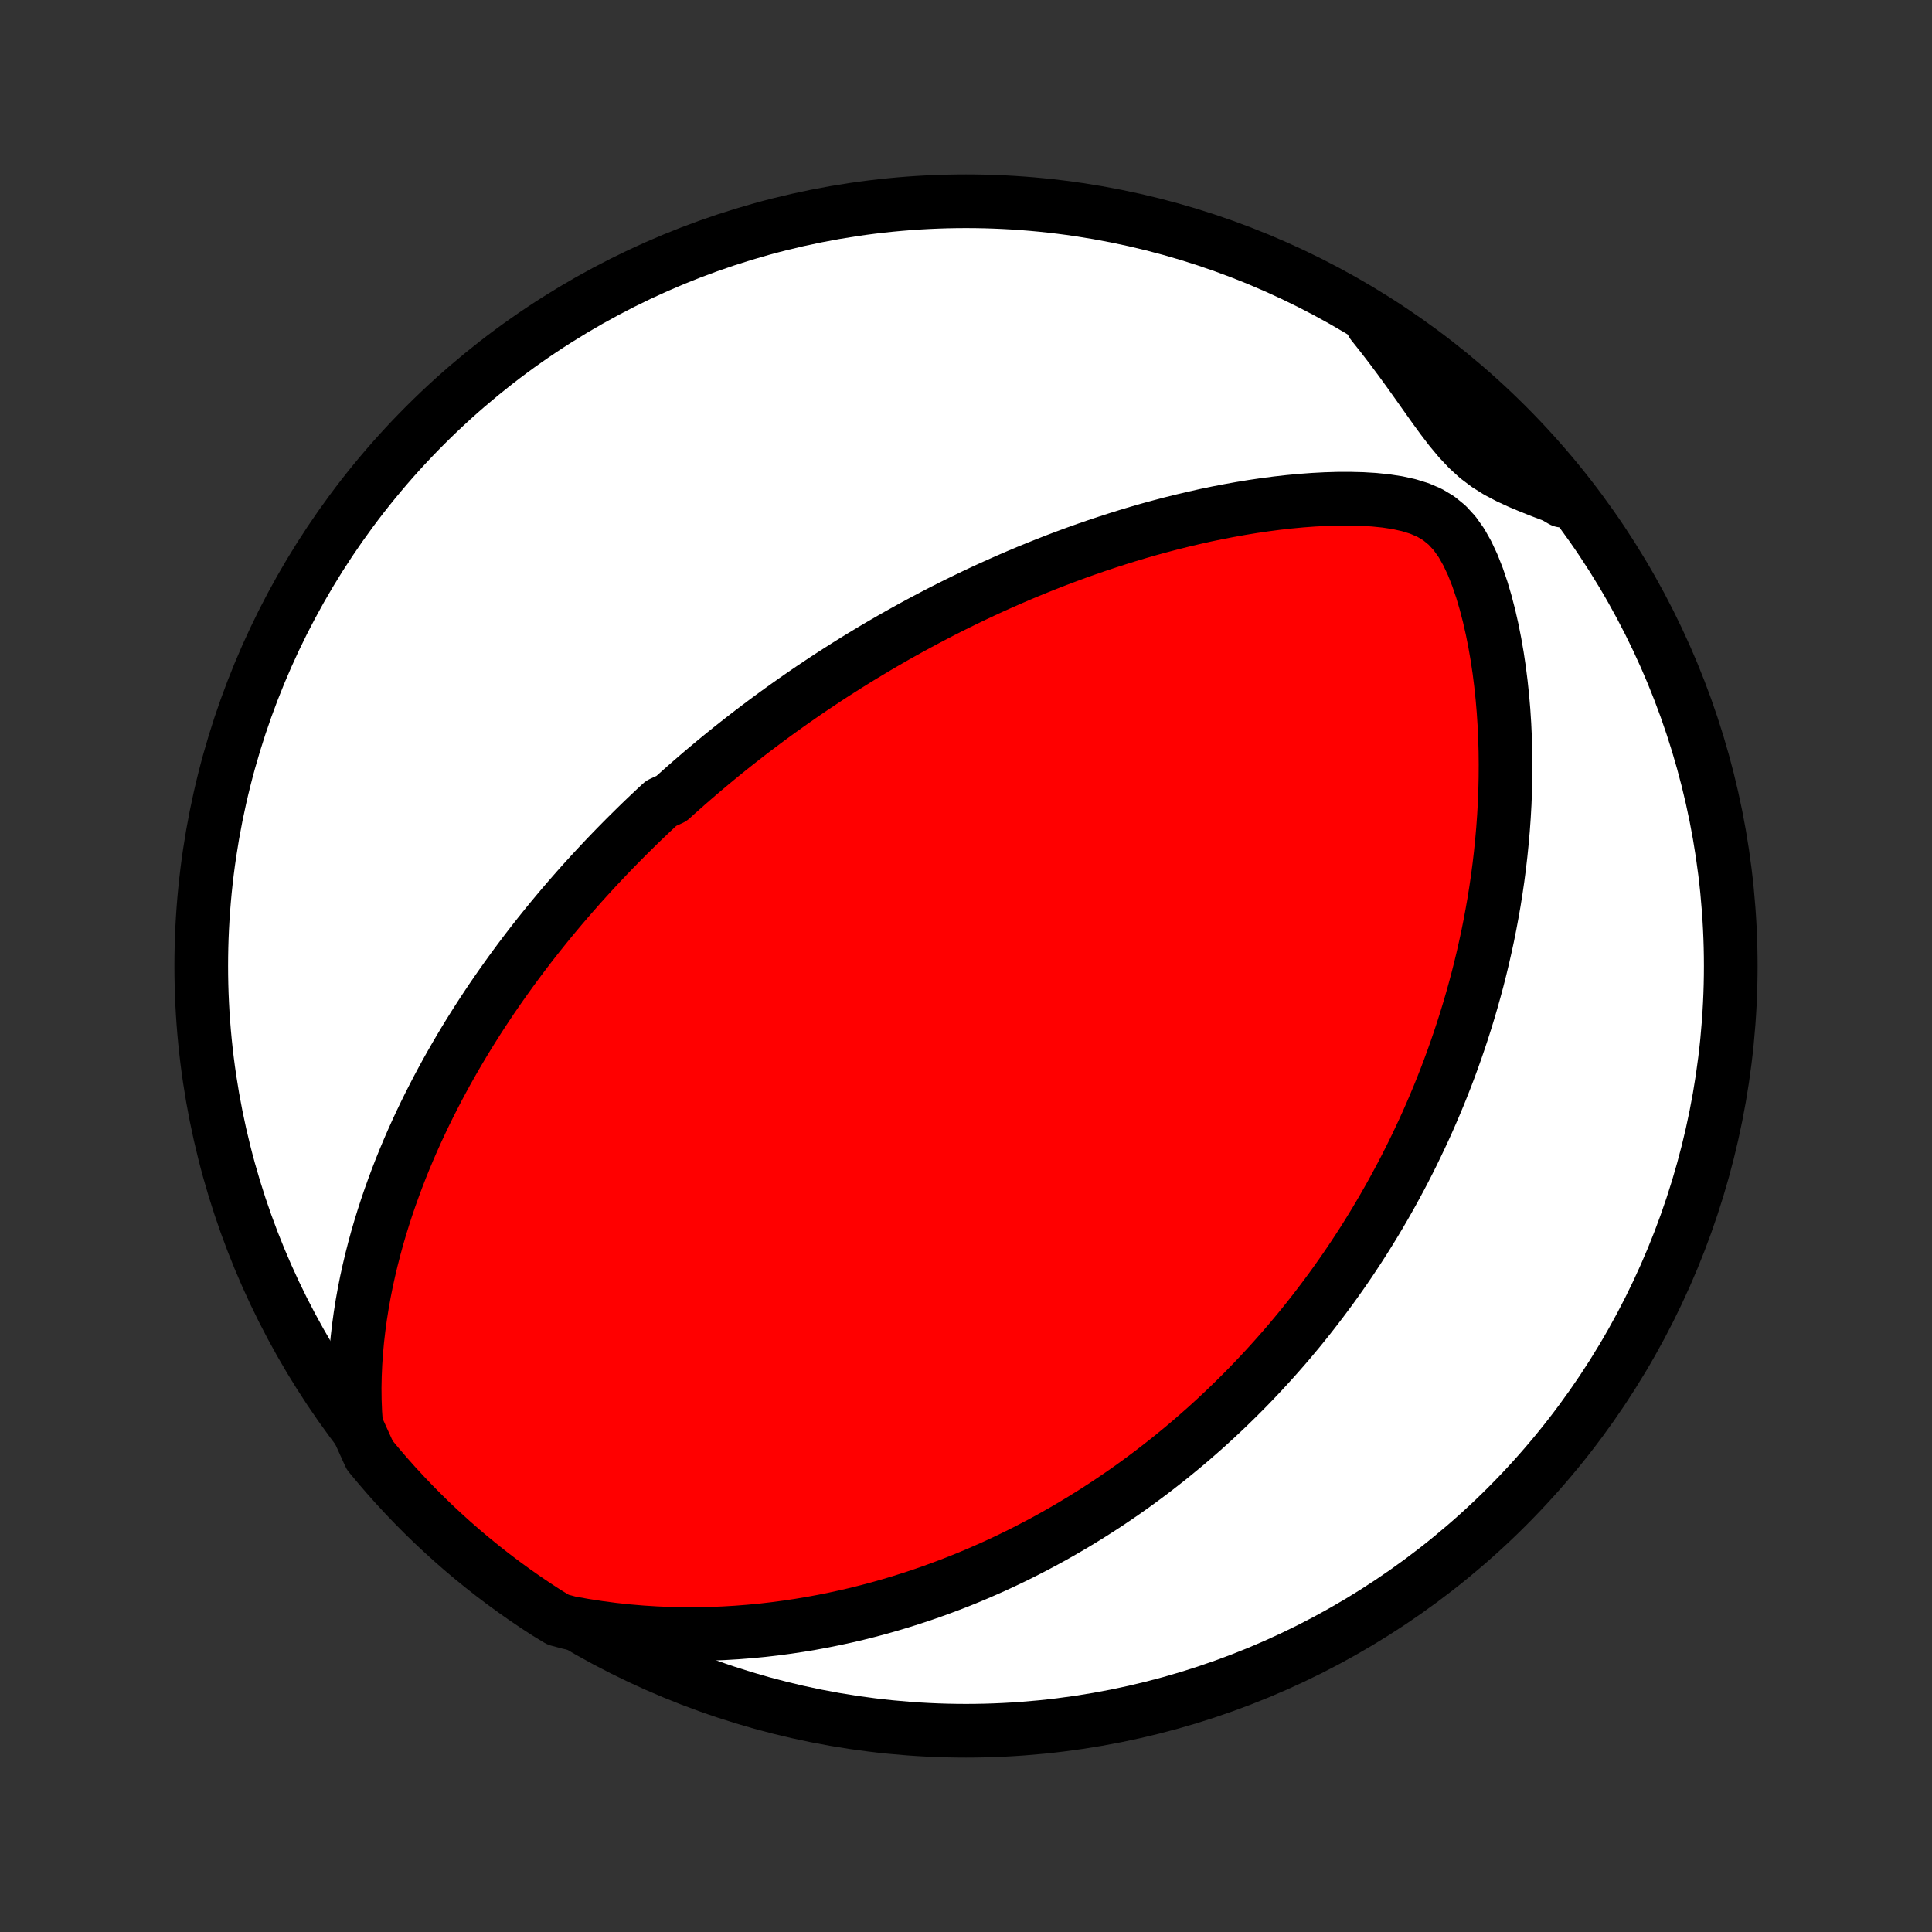 <?xml version="1.0" encoding="utf-8" standalone="no"?>
<!DOCTYPE svg PUBLIC "-//W3C//DTD SVG 1.1//EN"
  "http://www.w3.org/Graphics/SVG/1.1/DTD/svg11.dtd">
<!-- Created with matplotlib (http://matplotlib.org/) -->
<svg height="72pt" version="1.1" viewBox="0 0 72 72" width="72pt" xmlns="http://www.w3.org/2000/svg" xmlns:xlink="http://www.w3.org/1999/xlink">
 <rect x="0" y="0" width="72" height="72" fill="#333333" stroke="none"/>
 <defs>
  <style type="text/css">
*{stroke-linecap:butt;stroke-linejoin:round;}
  </style>
 </defs>
 <g id="figure_1">
  <g id="patch_1">
   <path d="
M0 72
L72 72
L72 0
L0 0
z
" style="fill:none;"/>
  </g>
  <g id="axes_1">
   <g id="PatchCollection_1">
    <defs>
     <path d="
M36 -7.5
C43.558 -7.5 50.808 -10.503 56.153 -15.848
C61.497 -21.192 64.5 -28.442 64.5 -36
C64.5 -43.558 61.497 -50.808 56.153 -56.153
C50.808 -61.497 43.558 -64.5 36 -64.5
C28.442 -64.5 21.192 -61.497 15.848 -56.153
C10.503 -50.808 7.5 -43.558 7.5 -36
C7.5 -28.442 10.503 -21.192 15.848 -15.848
C21.192 -10.503 28.442 -7.5 36 -7.5
z
" id="C0_0_a811fe30f3"/>
     <path d="
M13.273 -18.884
L13.24 -19.351
L13.222 -19.816
L13.217 -20.277
L13.226 -20.735
L13.246 -21.189
L13.277 -21.639
L13.318 -22.084
L13.369 -22.524
L13.429 -22.96
L13.497 -23.39
L13.573 -23.815
L13.656 -24.234
L13.747 -24.648
L13.844 -25.056
L13.947 -25.459
L14.055 -25.855
L14.169 -26.246
L14.288 -26.631
L14.411 -27.011
L14.539 -27.384
L14.671 -27.752
L14.806 -28.114
L14.945 -28.471
L15.087 -28.822
L15.232 -29.167
L15.38 -29.507
L15.53 -29.841
L15.683 -30.17
L15.838 -30.494
L15.995 -30.813
L16.154 -31.126
L16.314 -31.435
L16.476 -31.738
L16.639 -32.037
L16.804 -32.331
L16.97 -32.621
L17.137 -32.906
L17.304 -33.186
L17.473 -33.463
L17.643 -33.735
L17.813 -34.003
L17.984 -34.267
L18.156 -34.527
L18.328 -34.784
L18.501 -35.036
L18.675 -35.286
L18.849 -35.531
L19.023 -35.774
L19.198 -36.013
L19.373 -36.249
L19.548 -36.481
L19.724 -36.711
L19.9 -36.938
L20.077 -37.162
L20.254 -37.383
L20.431 -37.602
L20.609 -37.818
L20.787 -38.031
L20.965 -38.242
L21.144 -38.451
L21.323 -38.657
L21.502 -38.861
L21.682 -39.064
L21.863 -39.264
L22.044 -39.462
L22.225 -39.658
L22.407 -39.852
L22.589 -40.045
L22.772 -40.236
L22.955 -40.425
L23.14 -40.613
L23.324 -40.799
L23.51 -40.983
L23.696 -41.167
L23.883 -41.349
L24.07 -41.529
L24.259 -41.708
L24.448 -41.886
L24.639 -42.063
L25.022 -42.239
L25.216 -42.414
L25.41 -42.587
L25.606 -42.76
L25.803 -42.932
L26.001 -43.103
L26.2 -43.273
L26.401 -43.442
L26.603 -43.611
L26.807 -43.779
L27.012 -43.946
L27.218 -44.112
L27.427 -44.278
L27.637 -44.443
L27.849 -44.608
L28.062 -44.772
L28.278 -44.935
L28.495 -45.098
L28.715 -45.261
L28.937 -45.423
L29.161 -45.585
L29.387 -45.746
L29.615 -45.907
L29.846 -46.068
L30.079 -46.228
L30.315 -46.389
L30.554 -46.548
L30.795 -46.708
L31.039 -46.867
L31.286 -47.025
L31.536 -47.184
L31.789 -47.342
L32.045 -47.5
L32.305 -47.657
L32.568 -47.815
L32.834 -47.972
L33.103 -48.128
L33.377 -48.285
L33.654 -48.44
L33.935 -48.596
L34.219 -48.751
L34.508 -48.905
L34.801 -49.059
L35.097 -49.213
L35.399 -49.366
L35.704 -49.518
L36.014 -49.669
L36.328 -49.82
L36.647 -49.97
L36.971 -50.119
L37.299 -50.266
L37.633 -50.413
L37.971 -50.559
L38.314 -50.703
L38.662 -50.845
L39.015 -50.986
L39.373 -51.126
L39.737 -51.263
L40.105 -51.399
L40.479 -51.532
L40.858 -51.663
L41.242 -51.791
L41.632 -51.917
L42.026 -52.04
L42.426 -52.16
L42.83 -52.276
L43.24 -52.388
L43.655 -52.497
L44.074 -52.601
L44.498 -52.701
L44.926 -52.797
L45.359 -52.887
L45.796 -52.971
L46.236 -53.05
L46.68 -53.123
L47.128 -53.189
L47.578 -53.248
L48.03 -53.299
L48.485 -53.342
L48.941 -53.376
L49.397 -53.4
L49.854 -53.414
L50.309 -53.415
L50.761 -53.404
L51.209 -53.377
L51.65 -53.332
L52.081 -53.266
L52.498 -53.174
L52.897 -53.051
L53.271 -52.891
L53.616 -52.685
L53.929 -52.43
L54.21 -52.124
L54.461 -51.771
L54.684 -51.376
L54.884 -50.949
L55.062 -50.498
L55.222 -50.028
L55.365 -49.544
L55.493 -49.051
L55.607 -48.551
L55.707 -48.047
L55.795 -47.539
L55.871 -47.031
L55.935 -46.522
L55.989 -46.013
L56.032 -45.506
L56.065 -45.001
L56.088 -44.499
L56.102 -44
L56.107 -43.505
L56.104 -43.014
L56.093 -42.527
L56.074 -42.045
L56.047 -41.567
L56.013 -41.095
L55.972 -40.628
L55.925 -40.167
L55.872 -39.711
L55.813 -39.261
L55.748 -38.817
L55.678 -38.379
L55.602 -37.947
L55.522 -37.52
L55.438 -37.1
L55.348 -36.686
L55.255 -36.278
L55.158 -35.876
L55.057 -35.479
L54.952 -35.089
L54.844 -34.704
L54.733 -34.325
L54.619 -33.952
L54.502 -33.585
L54.382 -33.223
L54.26 -32.867
L54.135 -32.516
L54.008 -32.17
L53.879 -31.83
L53.747 -31.494
L53.614 -31.164
L53.478 -30.838
L53.341 -30.518
L53.202 -30.202
L53.061 -29.89
L52.918 -29.584
L52.774 -29.281
L52.629 -28.983
L52.482 -28.689
L52.334 -28.399
L52.184 -28.113
L52.032 -27.831
L51.88 -27.552
L51.726 -27.278
L51.571 -27.006
L51.415 -26.739
L51.258 -26.475
L51.099 -26.214
L50.939 -25.956
L50.778 -25.701
L50.616 -25.45
L50.452 -25.201
L50.288 -24.955
L50.122 -24.712
L49.955 -24.472
L49.787 -24.235
L49.617 -23.999
L49.446 -23.767
L49.274 -23.537
L49.101 -23.309
L48.926 -23.083
L48.751 -22.86
L48.573 -22.638
L48.395 -22.419
L48.214 -22.202
L48.033 -21.986
L47.85 -21.773
L47.665 -21.562
L47.479 -21.352
L47.291 -21.144
L47.102 -20.938
L46.91 -20.733
L46.718 -20.53
L46.523 -20.328
L46.326 -20.128
L46.128 -19.93
L45.927 -19.733
L45.725 -19.537
L45.52 -19.343
L45.314 -19.15
L45.105 -18.958
L44.894 -18.768
L44.68 -18.579
L44.464 -18.391
L44.246 -18.204
L44.025 -18.019
L43.801 -17.835
L43.575 -17.651
L43.345 -17.47
L43.113 -17.289
L42.878 -17.109
L42.64 -16.931
L42.399 -16.753
L42.154 -16.577
L41.907 -16.402
L41.655 -16.229
L41.4 -16.056
L41.142 -15.885
L40.879 -15.715
L40.613 -15.546
L40.343 -15.379
L40.069 -15.213
L39.79 -15.048
L39.508 -14.885
L39.221 -14.723
L38.929 -14.563
L38.632 -14.405
L38.331 -14.248
L38.025 -14.093
L37.714 -13.94
L37.397 -13.789
L37.075 -13.64
L36.748 -13.494
L36.415 -13.349
L36.077 -13.207
L35.733 -13.068
L35.382 -12.932
L35.026 -12.799
L34.663 -12.668
L34.295 -12.541
L33.919 -12.418
L33.538 -12.298
L33.149 -12.182
L32.754 -12.07
L32.352 -11.963
L31.943 -11.86
L31.527 -11.763
L31.104 -11.671
L30.674 -11.584
L30.236 -11.503
L29.792 -11.429
L29.34 -11.361
L28.881 -11.3
L28.415 -11.246
L27.942 -11.201
L27.462 -11.163
L26.975 -11.134
L26.481 -11.114
L25.98 -11.104
L25.473 -11.104
L24.96 -11.114
L24.441 -11.136
L23.916 -11.169
L23.386 -11.214
L22.852 -11.271
L22.313 -11.342
L21.77 -11.426
L21.224 -11.525
L20.797 -11.639
L20.379 -11.893
L19.965 -12.162
L19.556 -12.439
L19.153 -12.722
L18.754 -13.013
L18.361 -13.31
L17.973 -13.615
L17.59 -13.926
L17.213 -14.244
L16.842 -14.569
L16.477 -14.9
L16.117 -15.237
L15.764 -15.581
L15.417 -15.931
L15.076 -16.288
L14.741 -16.65
L14.413 -17.018
L14.092 -17.392
L13.777 -17.771
z
" id="C0_1_ad6fcaf8b5"/>
     <path d="
M51.141 -59.943
L51.489 -59.505
L51.829 -59.063
L52.162 -58.617
L52.488 -58.169
L52.807 -57.722
L53.121 -57.278
L53.432 -56.84
L53.742 -56.414
L54.055 -56.005
L54.376 -55.62
L54.708 -55.267
L55.056 -54.95
L55.424 -54.672
L55.811 -54.43
L56.215 -54.217
L56.632 -54.025
L57.058 -53.846
L57.491 -53.676
L57.928 -53.51
L58.214 -53.343
L57.899 -53.854
L57.578 -54.239
L57.249 -54.619
L56.915 -54.992
L56.574 -55.361
L56.226 -55.722
L55.873 -56.079
L55.513 -56.428
L55.148 -56.772
L54.776 -57.11
L54.399 -57.441
L54.017 -57.765
L53.629 -58.083
L53.235 -58.394
L52.836 -58.698
L52.432 -58.995
L52.023 -59.286
z
" id="C0_2_efcd503b49"/>
    </defs>
    <g clip-path="url(#p1bffca34e9)">
     <use style="fill:#ffffff;stroke:#000000;stroke-width:2.0;" x="0.0" xlink:href="#C0_0_a811fe30f3" y="72.0"/>
    </g>
    <g clip-path="url(#p1bffca34e9)">
     <use style="fill:#ff0000;stroke:#000000;stroke-width:2.0;" x="0.0" xlink:href="#C0_1_ad6fcaf8b5" y="72.0"/>
    </g>
    <g clip-path="url(#p1bffca34e9)">
     <use style="fill:#ff0000;stroke:#000000;stroke-width:2.0;" x="0.0" xlink:href="#C0_2_efcd503b49" y="72.0"/>
    </g>
   </g>
  </g>
 </g>
 <defs>
  <clipPath id="p1bffca34e9">
   <rect height="72.0" width="72.0" x="0.0" y="0.0"/>
  </clipPath>
 </defs>
</svg>
